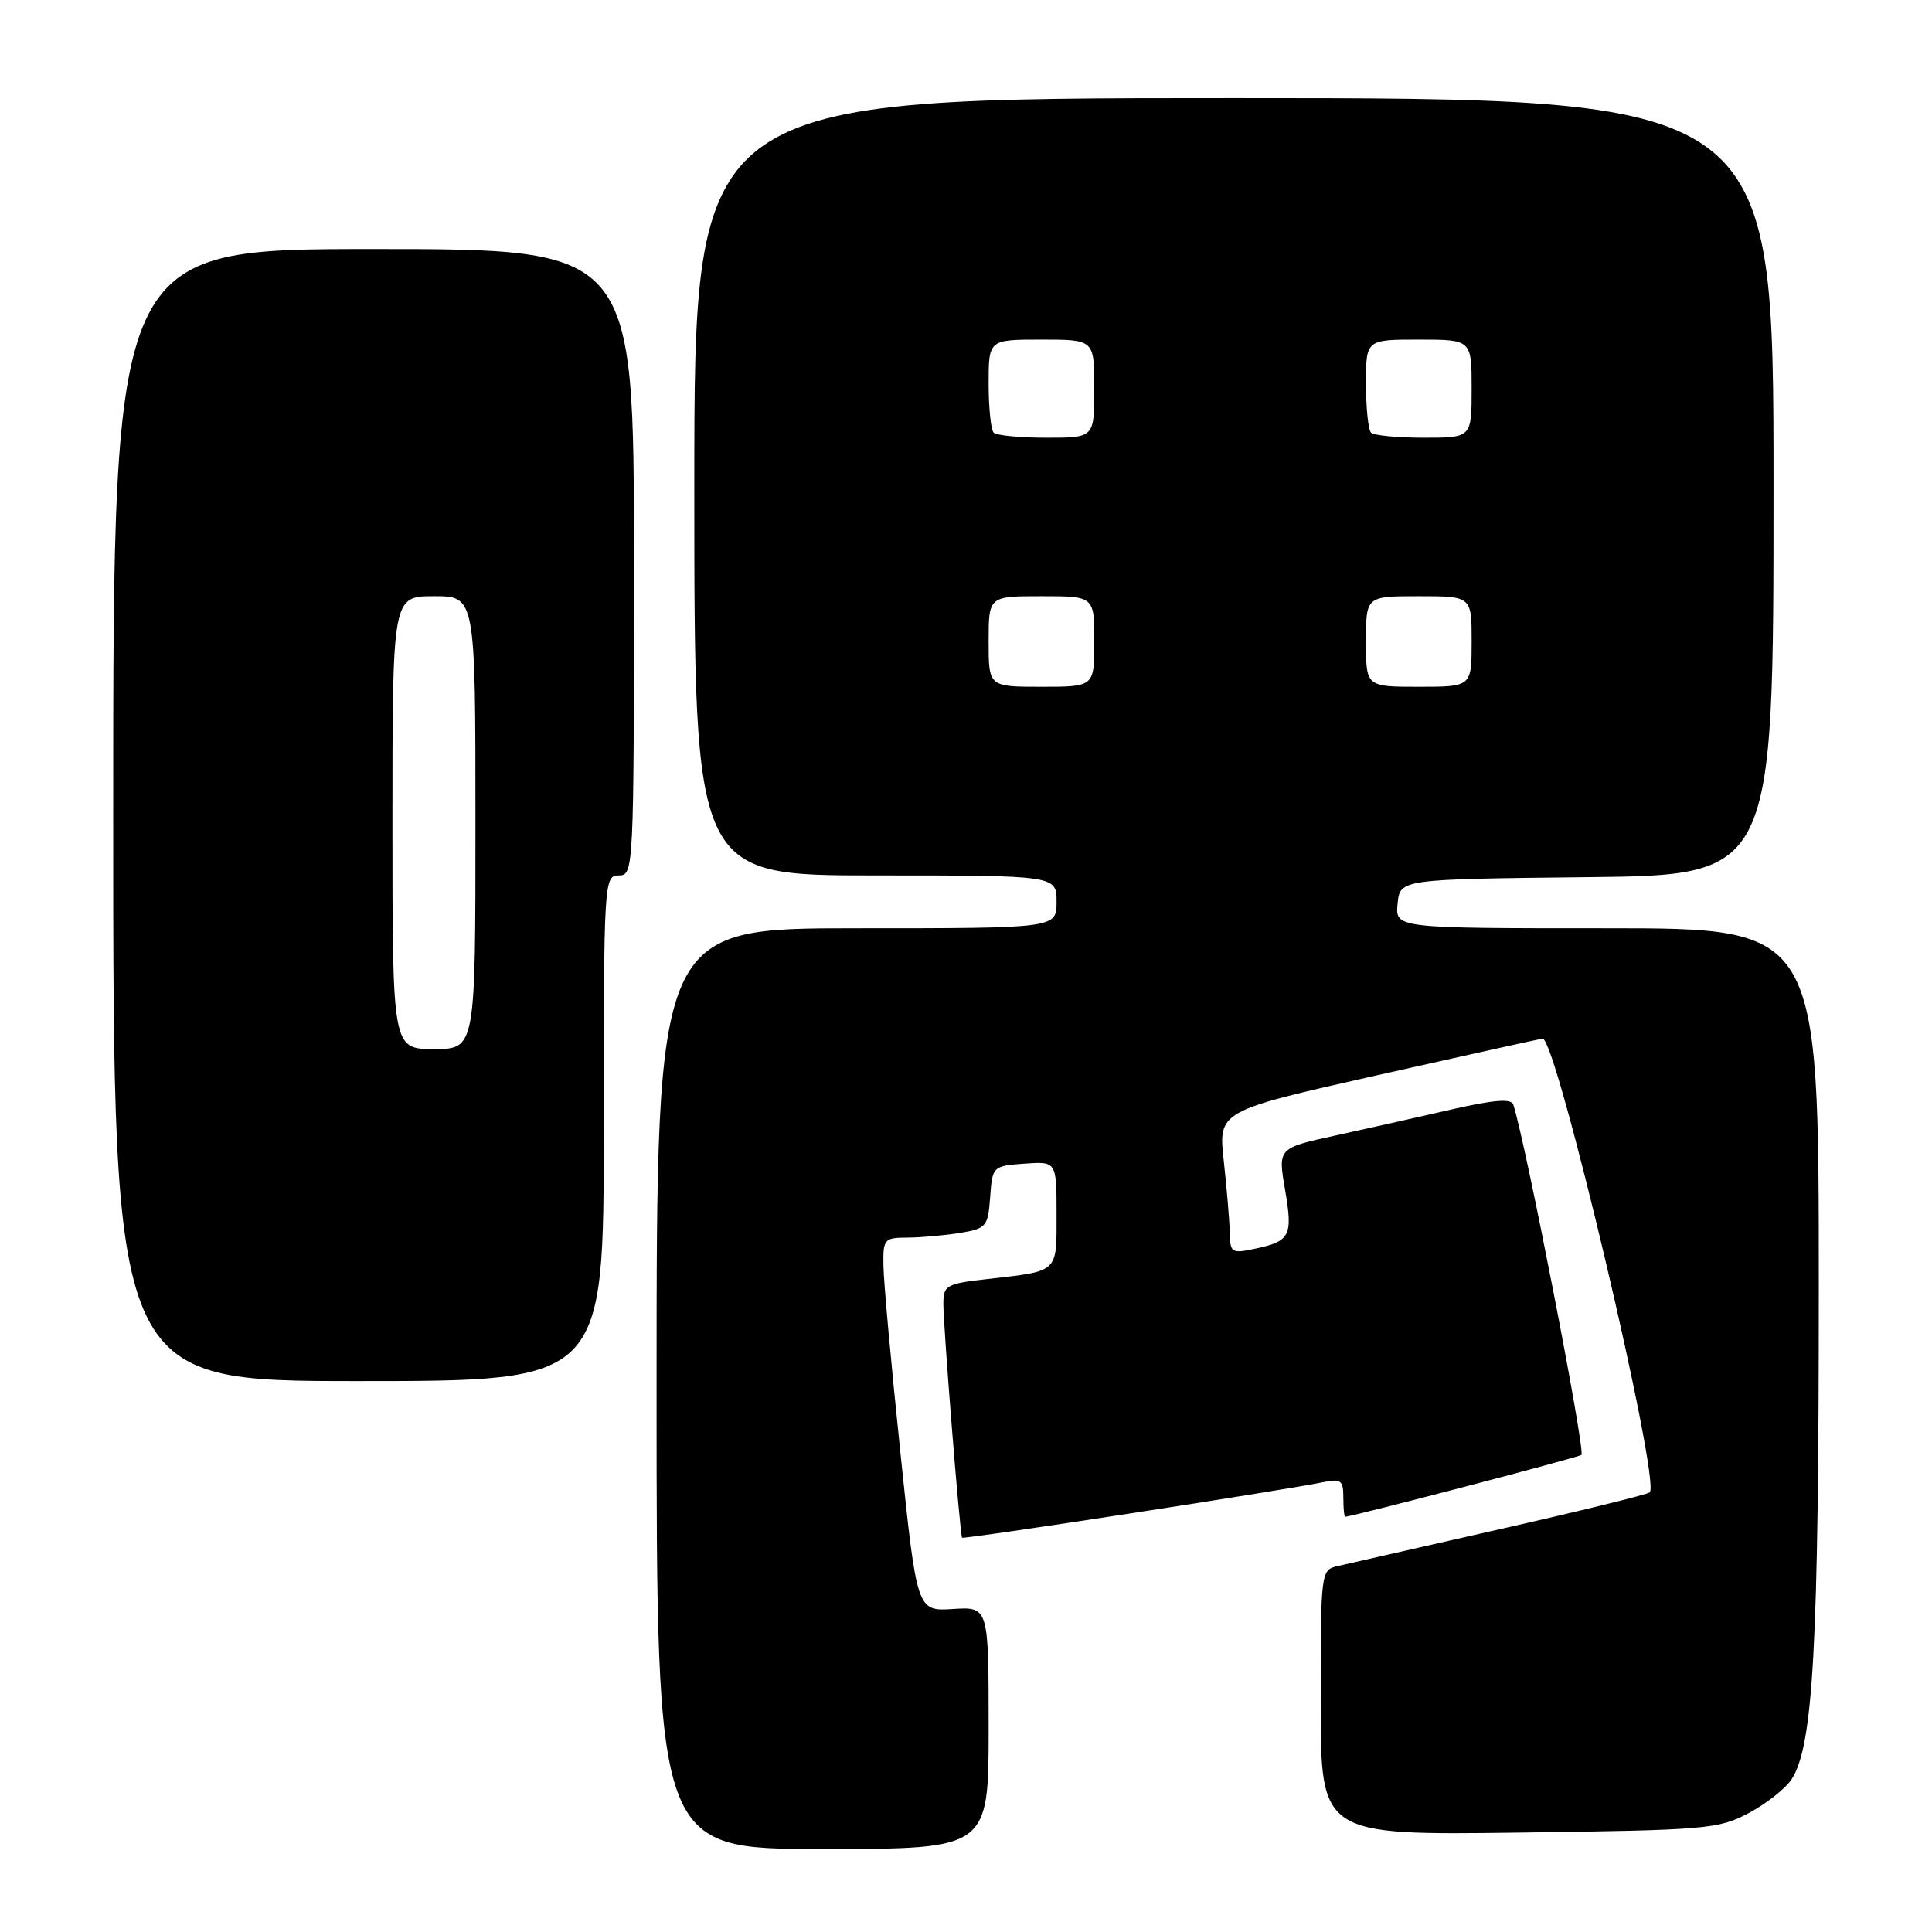 <?xml version="1.0" encoding="UTF-8" standalone="no"?>
<!DOCTYPE svg PUBLIC "-//W3C//DTD SVG 1.1//EN" "http://www.w3.org/Graphics/SVG/1.1/DTD/svg11.dtd" >
<svg xmlns="http://www.w3.org/2000/svg" xmlns:xlink="http://www.w3.org/1999/xlink" version="1.1" viewBox="0 0 256 256">
 <g >
 <path fill="currentColor"
d=" M 131.00 228.95 C 131.00 212.90 131.00 212.90 126.25 213.20 C 121.50 213.50 121.50 213.50 119.31 192.50 C 118.10 180.95 117.09 169.81 117.06 167.75 C 117.00 164.18 117.15 164.00 120.25 163.99 C 122.04 163.98 125.16 163.70 127.20 163.37 C 130.70 162.79 130.91 162.54 131.20 158.63 C 131.50 154.54 131.54 154.50 135.75 154.19 C 140.00 153.89 140.00 153.89 140.00 160.88 C 140.00 168.75 140.38 168.39 130.75 169.49 C 125.38 170.10 125.00 170.32 125.00 172.77 C 125.00 175.85 127.20 203.38 127.48 203.75 C 127.67 204.00 170.12 197.48 175.25 196.41 C 177.69 195.91 178.00 196.13 178.00 198.42 C 178.00 199.84 178.11 200.99 178.25 200.98 C 179.62 200.84 209.25 193.09 209.55 192.78 C 210.10 192.24 202.14 151.34 200.52 146.36 C 200.25 145.54 197.94 145.73 192.32 147.01 C 188.02 148.00 181.09 149.56 176.91 150.47 C 169.33 152.13 169.33 152.13 170.28 157.65 C 171.33 163.78 170.97 164.48 166.25 165.47 C 163.19 166.12 163.00 165.99 162.95 163.33 C 162.92 161.77 162.56 157.51 162.16 153.86 C 161.42 147.22 161.42 147.22 182.46 142.48 C 194.03 139.88 203.90 137.69 204.40 137.62 C 206.19 137.38 220.09 196.24 218.60 197.74 C 218.32 198.02 209.41 200.21 198.79 202.61 C 188.18 205.02 178.49 207.22 177.25 207.51 C 175.02 208.03 175.00 208.21 175.00 225.60 C 175.00 243.17 175.00 243.17 201.25 242.83 C 226.21 242.50 227.71 242.37 231.74 240.23 C 234.06 238.99 236.62 236.97 237.41 235.74 C 240.27 231.31 241.00 218.04 241.00 170.43 C 241.00 123.00 241.00 123.00 212.94 123.00 C 184.87 123.00 184.87 123.00 185.19 119.75 C 185.50 116.50 185.50 116.50 210.25 116.23 C 235.00 115.97 235.00 115.97 235.00 64.48 C 235.00 13.00 235.00 13.00 163.50 13.00 C 92.00 13.00 92.00 13.00 92.00 64.50 C 92.00 116.00 92.00 116.00 116.00 116.00 C 140.00 116.00 140.00 116.00 140.00 119.50 C 140.00 123.00 140.00 123.00 113.50 123.00 C 87.00 123.00 87.00 123.00 87.00 184.00 C 87.00 245.00 87.00 245.00 109.00 245.00 C 131.00 245.00 131.00 245.00 131.00 228.95 Z  M 80.00 149.50 C 80.00 116.67 80.04 116.00 82.00 116.00 C 83.97 116.00 84.00 115.33 84.00 74.50 C 84.00 33.00 84.00 33.00 49.50 33.00 C 15.00 33.00 15.00 33.00 15.00 108.00 C 15.00 183.00 15.00 183.00 47.50 183.00 C 80.00 183.00 80.00 183.00 80.00 149.50 Z  M 131.00 85.00 C 131.00 79.00 131.00 79.00 138.00 79.00 C 145.00 79.00 145.00 79.00 145.00 85.00 C 145.00 91.00 145.00 91.00 138.00 91.00 C 131.00 91.00 131.00 91.00 131.00 85.00 Z  M 181.00 85.00 C 181.00 79.00 181.00 79.00 188.00 79.00 C 195.00 79.00 195.00 79.00 195.00 85.00 C 195.00 91.00 195.00 91.00 188.00 91.00 C 181.00 91.00 181.00 91.00 181.00 85.00 Z  M 131.67 57.33 C 131.30 56.97 131.00 54.04 131.00 50.83 C 131.00 45.00 131.00 45.00 138.00 45.00 C 145.00 45.00 145.00 45.00 145.00 51.50 C 145.00 58.00 145.00 58.00 138.67 58.00 C 135.18 58.00 132.03 57.70 131.67 57.33 Z  M 181.67 57.33 C 181.30 56.97 181.00 54.04 181.00 50.83 C 181.00 45.00 181.00 45.00 188.00 45.00 C 195.00 45.00 195.00 45.00 195.00 51.50 C 195.00 58.00 195.00 58.00 188.67 58.00 C 185.18 58.00 182.03 57.70 181.67 57.33 Z  M 52.00 109.00 C 52.00 79.00 52.00 79.00 57.50 79.00 C 63.00 79.00 63.00 79.00 63.00 109.00 C 63.00 139.00 63.00 139.00 57.50 139.00 C 52.00 139.00 52.00 139.00 52.00 109.00 Z "/>
</g>
</svg>
